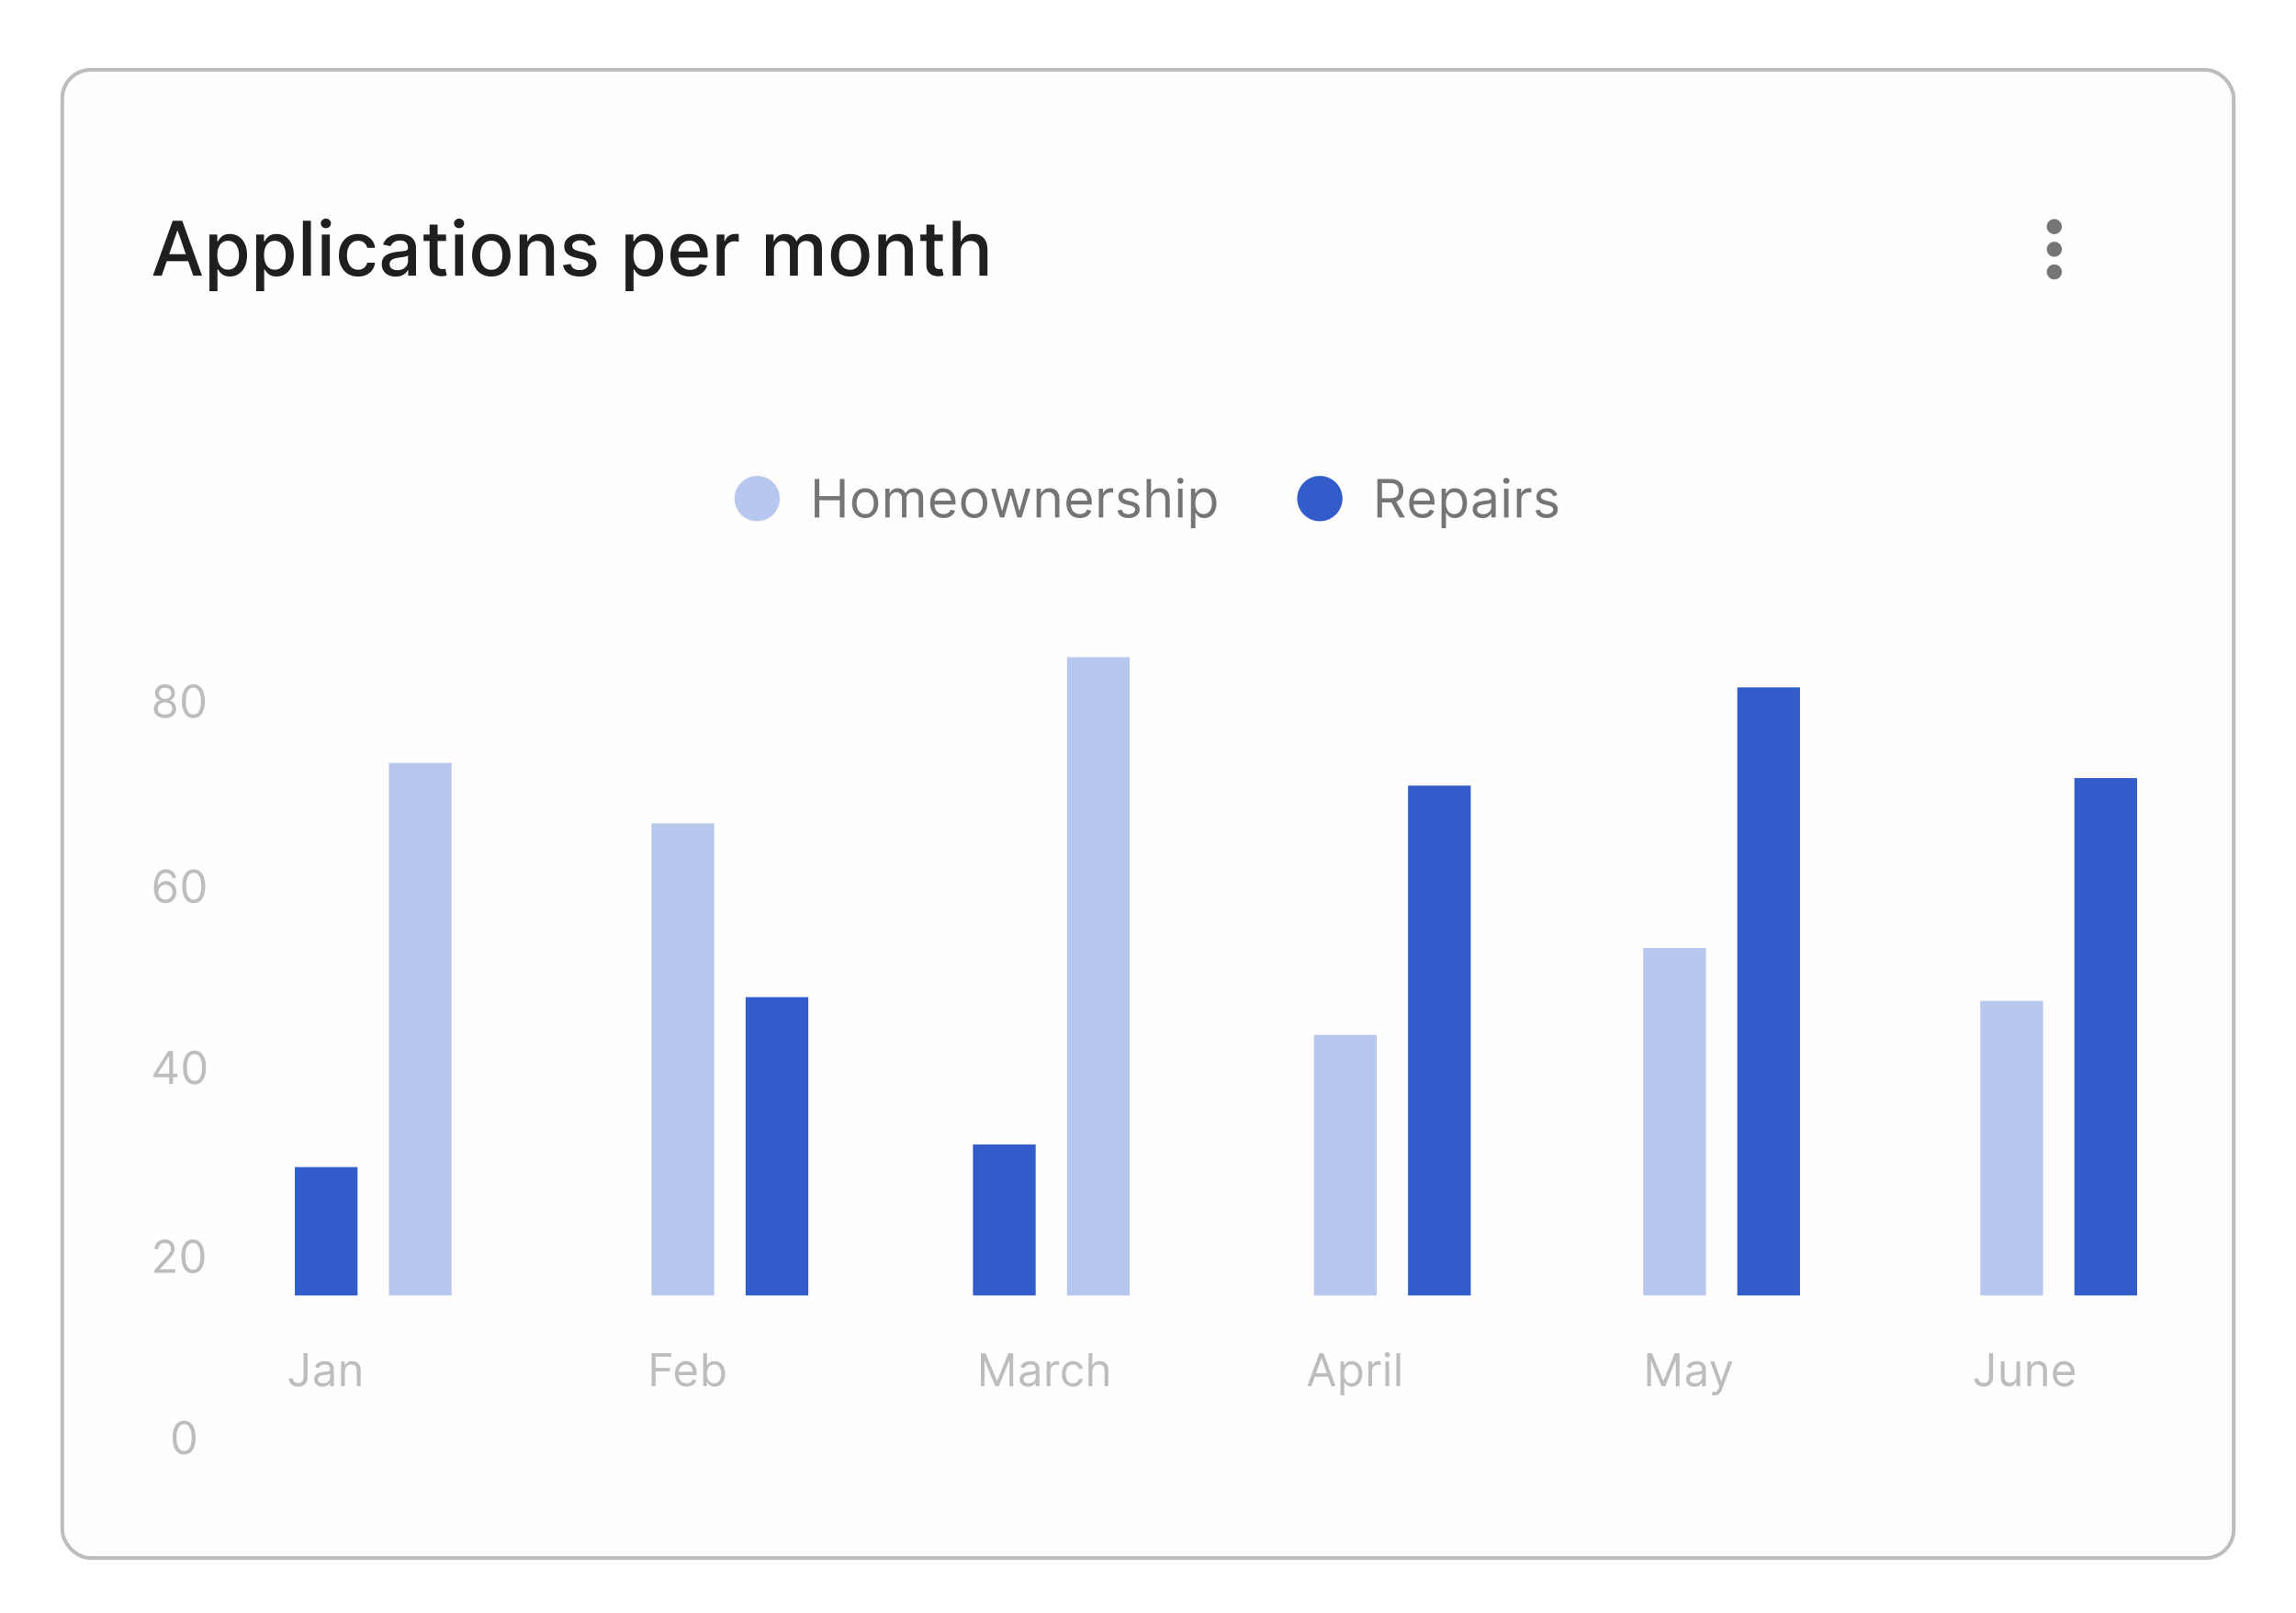<svg width="608" height="427" viewBox="0 0 608 427" fill="none" xmlns="http://www.w3.org/2000/svg">
<g filter="url(#filter0_dd_1082_4792)">
<rect x="16" y="7" width="576" height="395" rx="8" fill="#FFFDFD"/>
<rect x="16.5" y="7.5" width="575" height="394" rx="7.5" stroke="#BDBDBD"/>
<g clip-path="url(#clip0_1082_4792)">
<path d="M42.827 62H40.497L45.731 47.455H48.267L53.501 62H51.172L47.06 50.097H46.946L42.827 62ZM43.217 56.304H50.774V58.151H43.217V56.304ZM55.462 66.091V51.091H57.535V52.859H57.713C57.836 52.632 58.014 52.369 58.246 52.071C58.478 51.773 58.8 51.512 59.212 51.29C59.623 51.062 60.168 50.949 60.845 50.949C61.726 50.949 62.512 51.171 63.203 51.617C63.894 52.062 64.436 52.703 64.829 53.541C65.227 54.379 65.426 55.388 65.426 56.567C65.426 57.746 65.23 58.757 64.837 59.599C64.444 60.438 63.904 61.084 63.217 61.538C62.531 61.988 61.747 62.213 60.866 62.213C60.203 62.213 59.661 62.102 59.24 61.879C58.823 61.657 58.496 61.396 58.26 61.098C58.023 60.8 57.841 60.535 57.713 60.303H57.585V66.091H55.462ZM57.542 56.545C57.542 57.312 57.654 57.985 57.876 58.562C58.099 59.14 58.421 59.592 58.842 59.919C59.264 60.241 59.78 60.402 60.39 60.402C61.025 60.402 61.555 60.234 61.981 59.898C62.407 59.557 62.73 59.095 62.947 58.513C63.17 57.93 63.281 57.275 63.281 56.545C63.281 55.826 63.172 55.179 62.954 54.606C62.741 54.034 62.419 53.581 61.989 53.25C61.562 52.919 61.03 52.753 60.39 52.753C59.775 52.753 59.254 52.911 58.828 53.229C58.407 53.546 58.087 53.989 57.869 54.557C57.651 55.125 57.542 55.788 57.542 56.545ZM67.835 66.091V51.091H69.909V52.859H70.087C70.21 52.632 70.387 52.369 70.619 52.071C70.851 51.773 71.173 51.512 71.585 51.29C71.997 51.062 72.542 50.949 73.219 50.949C74.099 50.949 74.885 51.171 75.577 51.617C76.268 52.062 76.81 52.703 77.203 53.541C77.601 54.379 77.8 55.388 77.8 56.567C77.8 57.746 77.603 58.757 77.21 59.599C76.817 60.438 76.277 61.084 75.591 61.538C74.904 61.988 74.121 62.213 73.24 62.213C72.577 62.213 72.035 62.102 71.614 61.879C71.197 61.657 70.87 61.396 70.633 61.098C70.397 60.8 70.215 60.535 70.087 60.303H69.959V66.091H67.835ZM69.916 56.545C69.916 57.312 70.027 57.985 70.25 58.562C70.472 59.14 70.794 59.592 71.216 59.919C71.637 60.241 72.153 60.402 72.764 60.402C73.399 60.402 73.929 60.234 74.355 59.898C74.781 59.557 75.103 59.095 75.321 58.513C75.543 57.93 75.655 57.275 75.655 56.545C75.655 55.826 75.546 55.179 75.328 54.606C75.115 54.034 74.793 53.581 74.362 53.25C73.936 52.919 73.403 52.753 72.764 52.753C72.149 52.753 71.628 52.911 71.202 53.229C70.78 53.546 70.461 53.989 70.243 54.557C70.025 55.125 69.916 55.788 69.916 56.545ZM82.332 47.455V62H80.209V47.455H82.332ZM85.219 62V51.091H87.343V62H85.219ZM86.292 49.408C85.923 49.408 85.605 49.285 85.34 49.038C85.08 48.787 84.95 48.489 84.95 48.144C84.95 47.793 85.08 47.495 85.34 47.249C85.605 46.998 85.923 46.872 86.292 46.872C86.661 46.872 86.976 46.998 87.237 47.249C87.502 47.495 87.634 47.793 87.634 48.144C87.634 48.489 87.502 48.787 87.237 49.038C86.976 49.285 86.661 49.408 86.292 49.408ZM94.825 62.22C93.769 62.22 92.86 61.981 92.098 61.503C91.34 61.02 90.758 60.355 90.351 59.507C89.943 58.66 89.74 57.689 89.74 56.595C89.74 55.487 89.948 54.51 90.365 53.662C90.781 52.81 91.369 52.144 92.126 51.666C92.884 51.188 93.776 50.949 94.804 50.949C95.632 50.949 96.371 51.103 97.02 51.41C97.668 51.714 98.192 52.14 98.589 52.689C98.992 53.238 99.231 53.88 99.307 54.614H97.24C97.126 54.102 96.866 53.662 96.459 53.293C96.056 52.923 95.516 52.739 94.839 52.739C94.247 52.739 93.729 52.895 93.284 53.207C92.844 53.515 92.5 53.956 92.254 54.528C92.008 55.097 91.885 55.769 91.885 56.545C91.885 57.341 92.005 58.028 92.247 58.605C92.488 59.183 92.829 59.63 93.27 59.947C93.715 60.265 94.238 60.423 94.839 60.423C95.242 60.423 95.606 60.35 95.933 60.203C96.264 60.052 96.541 59.836 96.764 59.557C96.991 59.278 97.15 58.941 97.24 58.548H99.307C99.231 59.254 99.001 59.883 98.618 60.438C98.234 60.992 97.72 61.427 97.076 61.744C96.437 62.062 95.687 62.22 94.825 62.22ZM104.782 62.242C104.091 62.242 103.466 62.114 102.907 61.858C102.349 61.597 101.906 61.221 101.579 60.729C101.257 60.236 101.096 59.633 101.096 58.918C101.096 58.302 101.215 57.795 101.451 57.398C101.688 57 102.008 56.685 102.41 56.453C102.813 56.221 103.262 56.046 103.76 55.928C104.257 55.809 104.763 55.719 105.279 55.658C105.933 55.582 106.463 55.52 106.87 55.473C107.278 55.421 107.573 55.338 107.758 55.224C107.943 55.111 108.035 54.926 108.035 54.67V54.621C108.035 54.001 107.86 53.52 107.51 53.179C107.164 52.838 106.648 52.668 105.961 52.668C105.246 52.668 104.683 52.826 104.271 53.144C103.864 53.456 103.582 53.804 103.426 54.188L101.43 53.733C101.667 53.07 102.012 52.535 102.467 52.128C102.926 51.716 103.454 51.418 104.051 51.233C104.647 51.044 105.275 50.949 105.933 50.949C106.368 50.949 106.83 51.001 107.318 51.105C107.81 51.205 108.269 51.389 108.696 51.659C109.126 51.929 109.479 52.315 109.754 52.817C110.028 53.314 110.166 53.96 110.166 54.756V62H108.092V60.508H108.007C107.869 60.783 107.663 61.053 107.389 61.318C107.114 61.583 106.761 61.803 106.331 61.979C105.9 62.154 105.384 62.242 104.782 62.242ZM105.244 60.537C105.831 60.537 106.333 60.421 106.75 60.189C107.171 59.957 107.491 59.654 107.708 59.28C107.931 58.901 108.042 58.496 108.042 58.065V56.659C107.966 56.735 107.82 56.806 107.602 56.872C107.389 56.934 107.145 56.988 106.87 57.035C106.596 57.078 106.328 57.118 106.068 57.156C105.807 57.189 105.59 57.218 105.414 57.242C105.002 57.294 104.626 57.381 104.285 57.504C103.949 57.627 103.679 57.805 103.475 58.037C103.277 58.264 103.177 58.567 103.177 58.946C103.177 59.472 103.371 59.869 103.76 60.139C104.148 60.404 104.643 60.537 105.244 60.537ZM118.117 51.091V52.795H112.158V51.091H118.117ZM113.756 48.477H115.879V58.797C115.879 59.209 115.941 59.519 116.064 59.727C116.187 59.931 116.346 60.071 116.54 60.146C116.739 60.217 116.954 60.253 117.186 60.253C117.357 60.253 117.506 60.241 117.634 60.217C117.761 60.194 117.861 60.175 117.932 60.16L118.315 61.915C118.192 61.962 118.017 62.01 117.79 62.057C117.563 62.109 117.279 62.137 116.938 62.142C116.379 62.151 115.858 62.052 115.375 61.844C114.892 61.635 114.502 61.313 114.203 60.878C113.905 60.442 113.756 59.895 113.756 59.237V48.477ZM120.496 62V51.091H122.619V62H120.496ZM121.568 49.408C121.199 49.408 120.882 49.285 120.616 49.038C120.356 48.787 120.226 48.489 120.226 48.144C120.226 47.793 120.356 47.495 120.616 47.249C120.882 46.998 121.199 46.872 121.568 46.872C121.937 46.872 122.252 46.998 122.513 47.249C122.778 47.495 122.91 47.793 122.91 48.144C122.91 48.489 122.778 48.787 122.513 49.038C122.252 49.285 121.937 49.408 121.568 49.408ZM130.101 62.22C129.079 62.22 128.186 61.986 127.424 61.517C126.661 61.048 126.07 60.392 125.648 59.55C125.227 58.707 125.016 57.722 125.016 56.595C125.016 55.464 125.227 54.474 125.648 53.626C126.07 52.779 126.661 52.121 127.424 51.652C128.186 51.183 129.079 50.949 130.101 50.949C131.124 50.949 132.017 51.183 132.779 51.652C133.541 52.121 134.133 52.779 134.554 53.626C134.976 54.474 135.187 55.464 135.187 56.595C135.187 57.722 134.976 58.707 134.554 59.55C134.133 60.392 133.541 61.048 132.779 61.517C132.017 61.986 131.124 62.22 130.101 62.22ZM130.108 60.438C130.771 60.438 131.321 60.262 131.756 59.912C132.192 59.562 132.514 59.095 132.722 58.513C132.935 57.93 133.042 57.289 133.042 56.588C133.042 55.892 132.935 55.253 132.722 54.67C132.514 54.083 132.192 53.612 131.756 53.257C131.321 52.902 130.771 52.724 130.108 52.724C129.441 52.724 128.887 52.902 128.446 53.257C128.011 53.612 127.687 54.083 127.473 54.67C127.265 55.253 127.161 55.892 127.161 56.588C127.161 57.289 127.265 57.93 127.473 58.513C127.687 59.095 128.011 59.562 128.446 59.912C128.887 60.262 129.441 60.438 130.108 60.438ZM139.711 55.523V62H137.587V51.091H139.625V52.867H139.76C140.011 52.289 140.404 51.825 140.939 51.474C141.479 51.124 142.158 50.949 142.978 50.949C143.721 50.949 144.372 51.105 144.931 51.418C145.489 51.725 145.923 52.185 146.23 52.795C146.538 53.406 146.692 54.161 146.692 55.061V62H144.568V55.317C144.568 54.526 144.363 53.908 143.951 53.463C143.539 53.013 142.973 52.788 142.253 52.788C141.761 52.788 141.323 52.895 140.939 53.108C140.56 53.321 140.26 53.633 140.037 54.045C139.819 54.453 139.711 54.945 139.711 55.523ZM157.745 53.754L155.82 54.095C155.74 53.849 155.612 53.615 155.437 53.392C155.266 53.169 155.034 52.987 154.741 52.845C154.447 52.703 154.08 52.632 153.64 52.632C153.038 52.632 152.536 52.767 152.134 53.037C151.732 53.302 151.53 53.645 151.53 54.067C151.53 54.431 151.665 54.725 151.935 54.947C152.205 55.17 152.641 55.352 153.242 55.494L154.975 55.892C155.979 56.124 156.727 56.481 157.219 56.965C157.712 57.447 157.958 58.075 157.958 58.847C157.958 59.5 157.768 60.082 157.39 60.594C157.016 61.1 156.492 61.498 155.82 61.787C155.152 62.076 154.378 62.22 153.498 62.22C152.276 62.22 151.279 61.96 150.508 61.439C149.736 60.913 149.262 60.168 149.087 59.202L151.14 58.889C151.268 59.424 151.53 59.829 151.928 60.104C152.326 60.374 152.844 60.508 153.483 60.508C154.179 60.508 154.736 60.364 155.152 60.075C155.569 59.782 155.777 59.424 155.777 59.003C155.777 58.662 155.65 58.376 155.394 58.144C155.143 57.911 154.757 57.736 154.236 57.618L152.39 57.213C151.372 56.981 150.619 56.612 150.131 56.105C149.648 55.599 149.407 54.957 149.407 54.18C149.407 53.536 149.587 52.973 149.946 52.49C150.306 52.007 150.803 51.631 151.438 51.361C152.072 51.086 152.799 50.949 153.618 50.949C154.797 50.949 155.725 51.205 156.402 51.716C157.08 52.222 157.527 52.902 157.745 53.754ZM165.646 66.091V51.091H167.72V52.859H167.897C168.02 52.632 168.198 52.369 168.43 52.071C168.662 51.773 168.984 51.512 169.396 51.29C169.808 51.062 170.352 50.949 171.029 50.949C171.91 50.949 172.696 51.171 173.387 51.617C174.078 52.062 174.621 52.703 175.014 53.541C175.411 54.379 175.61 55.388 175.61 56.567C175.61 57.746 175.414 58.757 175.021 59.599C174.628 60.438 174.088 61.084 173.401 61.538C172.715 61.988 171.931 62.213 171.051 62.213C170.388 62.213 169.845 62.102 169.424 61.879C169.007 61.657 168.681 61.396 168.444 61.098C168.207 60.8 168.025 60.535 167.897 60.303H167.769V66.091H165.646ZM167.727 56.545C167.727 57.312 167.838 57.985 168.06 58.562C168.283 59.14 168.605 59.592 169.026 59.919C169.448 60.241 169.964 60.402 170.575 60.402C171.209 60.402 171.739 60.234 172.166 59.898C172.592 59.557 172.914 59.095 173.131 58.513C173.354 57.93 173.465 57.275 173.465 56.545C173.465 55.826 173.356 55.179 173.139 54.606C172.926 54.034 172.604 53.581 172.173 53.25C171.747 52.919 171.214 52.753 170.575 52.753C169.959 52.753 169.438 52.911 169.012 53.229C168.591 53.546 168.271 53.989 168.053 54.557C167.836 55.125 167.727 55.788 167.727 56.545ZM182.721 62.22C181.646 62.22 180.721 61.99 179.944 61.531C179.172 61.067 178.576 60.416 178.154 59.578C177.738 58.735 177.529 57.748 177.529 56.617C177.529 55.499 177.738 54.514 178.154 53.662C178.576 52.81 179.163 52.144 179.916 51.666C180.673 51.188 181.559 50.949 182.572 50.949C183.188 50.949 183.784 51.051 184.362 51.254C184.939 51.458 185.458 51.778 185.917 52.213C186.376 52.649 186.739 53.215 187.004 53.91C187.269 54.602 187.402 55.442 187.402 56.432V57.185H178.73V55.594H185.321C185.321 55.035 185.207 54.54 184.98 54.109C184.752 53.674 184.433 53.331 184.021 53.08C183.614 52.829 183.135 52.703 182.586 52.703C181.99 52.703 181.469 52.85 181.024 53.144C180.583 53.432 180.242 53.811 180.001 54.28C179.764 54.744 179.646 55.248 179.646 55.793V57.035C179.646 57.765 179.774 58.385 180.029 58.896C180.29 59.408 180.652 59.798 181.116 60.068C181.58 60.333 182.122 60.466 182.742 60.466C183.145 60.466 183.512 60.409 183.843 60.295C184.175 60.177 184.461 60.002 184.703 59.77C184.944 59.538 185.129 59.251 185.257 58.91L187.267 59.273C187.106 59.865 186.817 60.383 186.4 60.828C185.988 61.269 185.47 61.612 184.845 61.858C184.224 62.099 183.517 62.22 182.721 62.22ZM189.788 62V51.091H191.84V52.824H191.954C192.153 52.237 192.503 51.775 193.005 51.439C193.512 51.098 194.085 50.928 194.724 50.928C194.856 50.928 195.013 50.932 195.193 50.942C195.377 50.951 195.522 50.963 195.626 50.977V53.008C195.541 52.985 195.389 52.959 195.171 52.93C194.953 52.897 194.736 52.881 194.518 52.881C194.016 52.881 193.568 52.987 193.175 53.2C192.787 53.409 192.479 53.7 192.252 54.074C192.025 54.443 191.911 54.865 191.911 55.338V62H189.788ZM202.816 62V51.091H204.855V52.867H204.99C205.217 52.265 205.589 51.796 206.105 51.46C206.621 51.119 207.239 50.949 207.959 50.949C208.688 50.949 209.298 51.119 209.791 51.46C210.288 51.801 210.655 52.27 210.892 52.867H211.005C211.266 52.284 211.68 51.82 212.248 51.474C212.816 51.124 213.494 50.949 214.28 50.949C215.269 50.949 216.076 51.259 216.701 51.879C217.331 52.499 217.646 53.435 217.646 54.685V62H215.522V54.883C215.522 54.145 215.321 53.61 214.919 53.278C214.516 52.947 214.036 52.781 213.477 52.781C212.786 52.781 212.248 52.994 211.865 53.42C211.481 53.842 211.289 54.384 211.289 55.047V62H209.173V54.749C209.173 54.157 208.988 53.681 208.619 53.321C208.25 52.961 207.769 52.781 207.177 52.781C206.775 52.781 206.403 52.888 206.062 53.101C205.726 53.309 205.454 53.6 205.245 53.974C205.042 54.349 204.94 54.782 204.94 55.274V62H202.816ZM225.117 62.22C224.095 62.22 223.202 61.986 222.44 61.517C221.678 61.048 221.086 60.392 220.664 59.55C220.243 58.707 220.032 57.722 220.032 56.595C220.032 55.464 220.243 54.474 220.664 53.626C221.086 52.779 221.678 52.121 222.44 51.652C223.202 51.183 224.095 50.949 225.117 50.949C226.14 50.949 227.033 51.183 227.795 51.652C228.557 52.121 229.149 52.779 229.571 53.626C229.992 54.474 230.203 55.464 230.203 56.595C230.203 57.722 229.992 58.707 229.571 59.55C229.149 60.392 228.557 61.048 227.795 61.517C227.033 61.986 226.14 62.22 225.117 62.22ZM225.125 60.438C225.787 60.438 226.337 60.262 226.772 59.912C227.208 59.562 227.53 59.095 227.738 58.513C227.951 57.93 228.058 57.289 228.058 56.588C228.058 55.892 227.951 55.253 227.738 54.67C227.53 54.083 227.208 53.612 226.772 53.257C226.337 52.902 225.787 52.724 225.125 52.724C224.457 52.724 223.903 52.902 223.463 53.257C223.027 53.612 222.703 54.083 222.49 54.67C222.281 55.253 222.177 55.892 222.177 56.588C222.177 57.289 222.281 57.93 222.49 58.513C222.703 59.095 223.027 59.562 223.463 59.912C223.903 60.262 224.457 60.438 225.125 60.438ZM234.727 55.523V62H232.603V51.091H234.641V52.867H234.776C235.027 52.289 235.42 51.825 235.955 51.474C236.495 51.124 237.175 50.949 237.994 50.949C238.737 50.949 239.388 51.105 239.947 51.418C240.505 51.725 240.939 52.185 241.246 52.795C241.554 53.406 241.708 54.161 241.708 55.061V62H239.585V55.317C239.585 54.526 239.379 53.908 238.967 53.463C238.555 53.013 237.989 52.788 237.269 52.788C236.777 52.788 236.339 52.895 235.955 53.108C235.577 53.321 235.276 53.633 235.053 54.045C234.836 54.453 234.727 54.945 234.727 55.523ZM249.678 51.091V52.795H243.72V51.091H249.678ZM245.318 48.477H247.441V58.797C247.441 59.209 247.503 59.519 247.626 59.727C247.749 59.931 247.908 60.071 248.102 60.146C248.301 60.217 248.516 60.253 248.748 60.253C248.919 60.253 249.068 60.241 249.196 60.217C249.323 60.194 249.423 60.175 249.494 60.16L249.877 61.915C249.754 61.962 249.579 62.01 249.352 62.057C249.125 62.109 248.84 62.137 248.5 62.142C247.941 62.151 247.42 62.052 246.937 61.844C246.454 61.635 246.063 61.313 245.765 60.878C245.467 60.442 245.318 59.895 245.318 59.237V48.477ZM254.416 55.523V62H252.292V47.455H254.387V52.867H254.522C254.778 52.279 255.168 51.813 255.694 51.467C256.219 51.122 256.906 50.949 257.754 50.949C258.502 50.949 259.155 51.103 259.714 51.41C260.277 51.718 260.713 52.178 261.021 52.788C261.333 53.394 261.489 54.152 261.489 55.061V62H259.366V55.317C259.366 54.517 259.16 53.896 258.748 53.456C258.336 53.011 257.763 52.788 257.029 52.788C256.527 52.788 256.077 52.895 255.68 53.108C255.287 53.321 254.977 53.633 254.749 54.045C254.527 54.453 254.416 54.945 254.416 55.523Z" fill="#1F1F1F"/>
<rect x="520" y="31" width="48" height="48" rx="24" fill="#FFFDFD"/>
<path d="M544 51C545.1 51 546 50.1 546 49C546 47.9 545.1 47 544 47C542.9 47 542 47.9 542 49C542 50.1 542.9 51 544 51ZM544 53C542.9 53 542 53.9 542 55C542 56.1 542.9 57 544 57C545.1 57 546 56.1 546 55C546 53.9 545.1 53 544 53ZM544 59C542.9 59 542 59.9 542 61C542 62.1 542.9 63 544 63C545.1 63 546 62.1 546 61C546 59.9 545.1 59 544 59Z" fill="#757575"/>
</g>
<circle cx="200.5" cy="121" r="6" fill="#B8C7EE"/>
<path d="M215.733 126V115.818H216.966V120.352H222.395V115.818H223.628V126H222.395V121.446H216.966V126H215.733ZM229.109 126.159C228.42 126.159 227.815 125.995 227.295 125.667C226.778 125.339 226.373 124.88 226.082 124.29C225.793 123.7 225.649 123.01 225.649 122.222C225.649 121.426 225.793 120.732 226.082 120.138C226.373 119.545 226.778 119.085 227.295 118.756C227.815 118.428 228.42 118.264 229.109 118.264C229.799 118.264 230.402 118.428 230.919 118.756C231.439 119.085 231.844 119.545 232.132 120.138C232.424 120.732 232.57 121.426 232.57 122.222C232.57 123.01 232.424 123.7 232.132 124.29C231.844 124.88 231.439 125.339 230.919 125.667C230.402 125.995 229.799 126.159 229.109 126.159ZM229.109 125.105C229.633 125.105 230.064 124.971 230.402 124.702C230.74 124.434 230.99 124.081 231.153 123.643C231.315 123.206 231.396 122.732 231.396 122.222C231.396 121.711 231.315 121.236 231.153 120.795C230.99 120.354 230.74 119.998 230.402 119.726C230.064 119.454 229.633 119.318 229.109 119.318C228.586 119.318 228.155 119.454 227.817 119.726C227.479 119.998 227.228 120.354 227.066 120.795C226.904 121.236 226.822 121.711 226.822 122.222C226.822 122.732 226.904 123.206 227.066 123.643C227.228 124.081 227.479 124.434 227.817 124.702C228.155 124.971 228.586 125.105 229.109 125.105ZM234.431 126V118.364H235.564V119.557H235.664C235.823 119.149 236.08 118.833 236.434 118.607C236.789 118.379 237.215 118.264 237.712 118.264C238.216 118.264 238.635 118.379 238.97 118.607C239.308 118.833 239.571 119.149 239.76 119.557H239.84C240.035 119.162 240.329 118.849 240.72 118.617C241.111 118.382 241.58 118.264 242.127 118.264C242.809 118.264 243.368 118.478 243.802 118.906C244.236 119.33 244.453 119.991 244.453 120.889V126H243.28V120.889C243.28 120.326 243.126 119.923 242.818 119.681C242.509 119.439 242.147 119.318 241.729 119.318C241.192 119.318 240.776 119.481 240.481 119.805C240.186 120.127 240.039 120.535 240.039 121.028V126H238.845V120.77C238.845 120.336 238.705 119.986 238.423 119.721C238.141 119.452 237.778 119.318 237.334 119.318C237.029 119.318 236.744 119.399 236.479 119.562C236.217 119.724 236.005 119.95 235.843 120.238C235.684 120.523 235.604 120.853 235.604 121.227V126H234.431ZM249.87 126.159C249.135 126.159 248.5 125.997 247.966 125.672C247.436 125.344 247.027 124.886 246.738 124.3C246.453 123.71 246.311 123.024 246.311 122.241C246.311 121.459 246.453 120.77 246.738 120.173C247.027 119.573 247.428 119.106 247.941 118.771C248.458 118.433 249.062 118.264 249.751 118.264C250.149 118.264 250.541 118.33 250.929 118.463C251.317 118.596 251.67 118.811 251.988 119.109C252.306 119.404 252.56 119.795 252.749 120.283C252.938 120.77 253.032 121.37 253.032 122.082V122.58H247.146V121.565H251.839C251.839 121.134 251.753 120.75 251.581 120.412C251.412 120.074 251.17 119.807 250.855 119.612C250.543 119.416 250.175 119.318 249.751 119.318C249.284 119.318 248.879 119.434 248.538 119.666C248.2 119.895 247.94 120.193 247.757 120.561C247.575 120.929 247.484 121.323 247.484 121.744V122.42C247.484 122.997 247.583 123.486 247.782 123.887C247.984 124.285 248.265 124.588 248.622 124.797C248.98 125.002 249.396 125.105 249.87 125.105C250.179 125.105 250.457 125.062 250.706 124.976C250.957 124.886 251.175 124.754 251.357 124.578C251.539 124.399 251.68 124.177 251.779 123.912L252.913 124.23C252.794 124.615 252.593 124.953 252.311 125.244C252.03 125.533 251.682 125.758 251.267 125.92C250.853 126.08 250.387 126.159 249.87 126.159ZM257.989 126.159C257.3 126.159 256.695 125.995 256.175 125.667C255.658 125.339 255.253 124.88 254.962 124.29C254.673 123.7 254.529 123.01 254.529 122.222C254.529 121.426 254.673 120.732 254.962 120.138C255.253 119.545 255.658 119.085 256.175 118.756C256.695 118.428 257.3 118.264 257.989 118.264C258.679 118.264 259.282 118.428 259.799 118.756C260.319 119.085 260.724 119.545 261.012 120.138C261.304 120.732 261.45 121.426 261.45 122.222C261.45 123.01 261.304 123.7 261.012 124.29C260.724 124.88 260.319 125.339 259.799 125.667C259.282 125.995 258.679 126.159 257.989 126.159ZM257.989 125.105C258.513 125.105 258.944 124.971 259.282 124.702C259.62 124.434 259.87 124.081 260.033 123.643C260.195 123.206 260.276 122.732 260.276 122.222C260.276 121.711 260.195 121.236 260.033 120.795C259.87 120.354 259.62 119.998 259.282 119.726C258.944 119.454 258.513 119.318 257.989 119.318C257.466 119.318 257.035 119.454 256.697 119.726C256.359 119.998 256.108 120.354 255.946 120.795C255.784 121.236 255.702 121.711 255.702 122.222C255.702 122.732 255.784 123.206 255.946 123.643C256.108 124.081 256.359 124.434 256.697 124.702C257.035 124.971 257.466 125.105 257.989 125.105ZM264.781 126L262.454 118.364H263.687L265.338 124.21H265.417L267.048 118.364H268.301L269.912 124.19H269.991L271.642 118.364H272.875L270.548 126H269.395L267.724 120.134H267.605L265.934 126H264.781ZM275.669 121.406V126H274.496V118.364H275.629V119.557H275.729C275.908 119.169 276.18 118.857 276.544 118.622C276.909 118.384 277.379 118.264 277.956 118.264C278.473 118.264 278.926 118.37 279.313 118.582C279.701 118.791 280.003 119.109 280.218 119.537C280.434 119.961 280.541 120.498 280.541 121.148V126H279.368V121.227C279.368 120.627 279.212 120.16 278.901 119.825C278.589 119.487 278.162 119.318 277.618 119.318C277.243 119.318 276.909 119.399 276.614 119.562C276.322 119.724 276.092 119.961 275.923 120.273C275.754 120.584 275.669 120.962 275.669 121.406ZM285.957 126.159C285.221 126.159 284.586 125.997 284.053 125.672C283.523 125.344 283.113 124.886 282.825 124.3C282.54 123.71 282.397 123.024 282.397 122.241C282.397 121.459 282.54 120.77 282.825 120.173C283.113 119.573 283.514 119.106 284.028 118.771C284.545 118.433 285.148 118.264 285.838 118.264C286.235 118.264 286.628 118.33 287.016 118.463C287.404 118.596 287.757 118.811 288.075 119.109C288.393 119.404 288.647 119.795 288.836 120.283C289.024 120.77 289.119 121.37 289.119 122.082V122.58H283.233V121.565H287.926C287.926 121.134 287.84 120.75 287.667 120.412C287.498 120.074 287.256 119.807 286.941 119.612C286.63 119.416 286.262 119.318 285.838 119.318C285.37 119.318 284.966 119.434 284.625 119.666C284.287 119.895 284.026 120.193 283.844 120.561C283.662 120.929 283.571 121.323 283.571 121.744V122.42C283.571 122.997 283.67 123.486 283.869 123.887C284.071 124.285 284.351 124.588 284.709 124.797C285.067 125.002 285.483 125.105 285.957 125.105C286.265 125.105 286.544 125.062 286.792 124.976C287.044 124.886 287.261 124.754 287.443 124.578C287.626 124.399 287.767 124.177 287.866 123.912L289 124.23C288.88 124.615 288.68 124.953 288.398 125.244C288.116 125.533 287.768 125.758 287.354 125.92C286.94 126.08 286.474 126.159 285.957 126.159ZM290.974 126V118.364H292.107V119.517H292.187C292.326 119.139 292.578 118.833 292.942 118.597C293.307 118.362 293.718 118.244 294.175 118.244C294.262 118.244 294.369 118.246 294.499 118.249C294.628 118.253 294.726 118.258 294.792 118.264V119.457C294.752 119.447 294.661 119.433 294.518 119.413C294.379 119.389 294.232 119.378 294.076 119.378C293.705 119.378 293.373 119.456 293.082 119.612C292.793 119.764 292.565 119.976 292.396 120.248C292.23 120.516 292.147 120.823 292.147 121.168V126H290.974ZM301.662 120.074L300.608 120.372C300.542 120.196 300.444 120.026 300.314 119.86C300.189 119.691 300.016 119.552 299.797 119.442C299.579 119.333 299.299 119.278 298.957 119.278C298.49 119.278 298.1 119.386 297.789 119.602C297.481 119.814 297.327 120.084 297.327 120.412C297.327 120.704 297.433 120.934 297.645 121.103C297.857 121.272 298.188 121.413 298.639 121.526L299.773 121.804C300.455 121.97 300.964 122.223 301.299 122.565C301.634 122.903 301.801 123.339 301.801 123.872C301.801 124.31 301.675 124.701 301.423 125.045C301.175 125.39 300.827 125.662 300.379 125.861C299.932 126.06 299.411 126.159 298.818 126.159C298.039 126.159 297.394 125.99 296.884 125.652C296.374 125.314 296.051 124.82 295.915 124.17L297.028 123.892C297.134 124.303 297.335 124.611 297.63 124.817C297.928 125.022 298.318 125.125 298.798 125.125C299.345 125.125 299.779 125.009 300.101 124.777C300.426 124.542 300.588 124.26 300.588 123.932C300.588 123.667 300.495 123.445 300.31 123.266C300.124 123.083 299.839 122.947 299.454 122.858L298.182 122.56C297.482 122.394 296.969 122.137 296.64 121.789C296.316 121.438 296.153 120.999 296.153 120.472C296.153 120.041 296.274 119.66 296.516 119.328C296.761 118.997 297.095 118.737 297.515 118.548C297.94 118.359 298.42 118.264 298.957 118.264C299.713 118.264 300.306 118.43 300.737 118.761C301.171 119.093 301.479 119.53 301.662 120.074ZM304.81 121.406V126H303.637V115.818H304.81V119.557H304.91C305.089 119.162 305.357 118.849 305.715 118.617C306.077 118.382 306.557 118.264 307.157 118.264C307.677 118.264 308.133 118.369 308.524 118.577C308.915 118.783 309.219 119.099 309.434 119.527C309.653 119.951 309.762 120.491 309.762 121.148V126H308.589V121.227C308.589 120.621 308.431 120.152 308.117 119.82C307.805 119.486 307.372 119.318 306.819 119.318C306.434 119.318 306.09 119.399 305.785 119.562C305.483 119.724 305.245 119.961 305.069 120.273C304.897 120.584 304.81 120.962 304.81 121.406ZM311.979 126V118.364H313.152V126H311.979ZM312.575 117.091C312.347 117.091 312.149 117.013 311.984 116.857C311.821 116.701 311.74 116.514 311.74 116.295C311.74 116.077 311.821 115.889 311.984 115.734C312.149 115.578 312.347 115.5 312.575 115.5C312.804 115.5 312.999 115.578 313.162 115.734C313.328 115.889 313.41 116.077 313.41 116.295C313.41 116.514 313.328 116.701 313.162 116.857C312.999 117.013 312.804 117.091 312.575 117.091ZM315.371 128.864V118.364H316.504V119.577H316.644C316.73 119.444 316.849 119.275 317.002 119.07C317.157 118.861 317.379 118.675 317.668 118.513C317.959 118.347 318.354 118.264 318.851 118.264C319.494 118.264 320.061 118.425 320.551 118.746C321.042 119.068 321.425 119.524 321.7 120.114C321.975 120.704 322.112 121.4 322.112 122.202C322.112 123.01 321.975 123.711 321.7 124.305C321.425 124.895 321.043 125.352 320.556 125.677C320.069 125.998 319.507 126.159 318.871 126.159C318.38 126.159 317.988 126.078 317.693 125.915C317.398 125.75 317.171 125.562 317.012 125.354C316.852 125.142 316.73 124.966 316.644 124.827H316.544V128.864H315.371ZM316.524 122.182C316.524 122.759 316.609 123.267 316.778 123.708C316.947 124.146 317.194 124.489 317.519 124.737C317.843 124.982 318.241 125.105 318.712 125.105C319.202 125.105 319.612 124.976 319.94 124.717C320.271 124.455 320.52 124.104 320.686 123.663C320.855 123.219 320.939 122.725 320.939 122.182C320.939 121.645 320.856 121.161 320.69 120.73C320.528 120.296 320.281 119.953 319.95 119.701C319.622 119.446 319.209 119.318 318.712 119.318C318.235 119.318 317.833 119.439 317.509 119.681C317.184 119.92 316.939 120.254 316.773 120.685C316.607 121.113 316.524 121.612 316.524 122.182Z" fill="#757575"/>
<circle cx="349.5" cy="121" r="6" fill="#325CCA"/>
<path d="M364.733 126V115.818H368.173C368.969 115.818 369.622 115.954 370.132 116.226C370.643 116.494 371.02 116.864 371.266 117.335C371.511 117.805 371.634 118.34 371.634 118.94C371.634 119.54 371.511 120.072 371.266 120.536C371.02 121 370.644 121.365 370.137 121.63C369.63 121.892 368.982 122.023 368.193 122.023H365.409V120.909H368.153C368.697 120.909 369.134 120.83 369.466 120.67C369.801 120.511 370.043 120.286 370.192 119.994C370.344 119.699 370.42 119.348 370.42 118.94C370.42 118.533 370.344 118.176 370.192 117.871C370.039 117.567 369.796 117.331 369.461 117.165C369.126 116.996 368.684 116.912 368.134 116.912H365.966V126H364.733ZM369.526 121.426L372.031 126H370.599L368.134 121.426H369.526ZM376.719 126.159C375.983 126.159 375.348 125.997 374.814 125.672C374.284 125.344 373.875 124.886 373.587 124.3C373.301 123.71 373.159 123.024 373.159 122.241C373.159 121.459 373.301 120.77 373.587 120.173C373.875 119.573 374.276 119.106 374.79 118.771C375.307 118.433 375.91 118.264 376.599 118.264C376.997 118.264 377.39 118.33 377.778 118.463C378.165 118.596 378.518 118.811 378.837 119.109C379.155 119.404 379.408 119.795 379.597 120.283C379.786 120.77 379.881 121.37 379.881 122.082V122.58H373.994V121.565H378.687C378.687 121.134 378.601 120.75 378.429 120.412C378.26 120.074 378.018 119.807 377.703 119.612C377.391 119.416 377.024 119.318 376.599 119.318C376.132 119.318 375.728 119.434 375.386 119.666C375.048 119.895 374.788 120.193 374.606 120.561C374.423 120.929 374.332 121.323 374.332 121.744V122.42C374.332 122.997 374.432 123.486 374.631 123.887C374.833 124.285 375.113 124.588 375.471 124.797C375.829 125.002 376.245 125.105 376.719 125.105C377.027 125.105 377.305 125.062 377.554 124.976C377.806 124.886 378.023 124.754 378.205 124.578C378.387 124.399 378.528 124.177 378.628 123.912L379.761 124.23C379.642 124.615 379.441 124.953 379.16 125.244C378.878 125.533 378.53 125.758 378.116 125.92C377.701 126.08 377.236 126.159 376.719 126.159ZM381.735 128.864V118.364H382.869V119.577H383.008C383.094 119.444 383.214 119.275 383.366 119.07C383.522 118.861 383.744 118.675 384.032 118.513C384.324 118.347 384.718 118.264 385.215 118.264C385.858 118.264 386.425 118.425 386.916 118.746C387.406 119.068 387.789 119.524 388.064 120.114C388.339 120.704 388.477 121.4 388.477 122.202C388.477 123.01 388.339 123.711 388.064 124.305C387.789 124.895 387.408 125.352 386.921 125.677C386.434 125.998 385.872 126.159 385.235 126.159C384.745 126.159 384.352 126.078 384.057 125.915C383.762 125.75 383.535 125.562 383.376 125.354C383.217 125.142 383.094 124.966 383.008 124.827H382.909V128.864H381.735ZM382.889 122.182C382.889 122.759 382.973 123.267 383.142 123.708C383.311 124.146 383.558 124.489 383.883 124.737C384.208 124.982 384.606 125.105 385.076 125.105C385.567 125.105 385.976 124.976 386.304 124.717C386.636 124.455 386.884 124.104 387.05 123.663C387.219 123.219 387.304 122.725 387.304 122.182C387.304 121.645 387.221 121.161 387.055 120.73C386.893 120.296 386.646 119.953 386.314 119.701C385.986 119.446 385.573 119.318 385.076 119.318C384.599 119.318 384.198 119.439 383.873 119.681C383.548 119.92 383.303 120.254 383.137 120.685C382.972 121.113 382.889 121.612 382.889 122.182ZM392.584 126.179C392.1 126.179 391.661 126.088 391.266 125.906C390.872 125.72 390.559 125.453 390.327 125.105C390.095 124.754 389.979 124.33 389.979 123.832C389.979 123.395 390.065 123.04 390.237 122.768C390.41 122.493 390.64 122.278 390.928 122.122C391.217 121.966 391.535 121.85 391.883 121.774C392.234 121.695 392.587 121.632 392.942 121.585C393.406 121.526 393.782 121.481 394.07 121.451C394.362 121.418 394.574 121.363 394.707 121.287C394.843 121.211 394.91 121.078 394.91 120.889V120.849C394.91 120.359 394.776 119.978 394.508 119.706C394.243 119.434 393.84 119.298 393.3 119.298C392.74 119.298 392.3 119.421 391.982 119.666C391.664 119.911 391.44 120.173 391.311 120.452L390.197 120.054C390.396 119.59 390.661 119.229 390.993 118.97C391.328 118.708 391.692 118.526 392.087 118.423C392.484 118.317 392.875 118.264 393.26 118.264C393.505 118.264 393.787 118.294 394.105 118.354C394.427 118.41 394.736 118.528 395.035 118.707C395.336 118.886 395.587 119.156 395.785 119.517C395.984 119.878 396.084 120.362 396.084 120.969V126H394.91V124.966H394.851C394.771 125.132 394.639 125.309 394.453 125.498C394.267 125.687 394.021 125.848 393.712 125.98C393.404 126.113 393.028 126.179 392.584 126.179ZM392.763 125.125C393.227 125.125 393.618 125.034 393.936 124.852C394.258 124.669 394.499 124.434 394.662 124.146C394.828 123.857 394.91 123.554 394.91 123.236V122.162C394.861 122.222 394.751 122.276 394.582 122.326C394.417 122.372 394.224 122.414 394.006 122.45C393.79 122.483 393.58 122.513 393.374 122.54C393.172 122.563 393.008 122.583 392.882 122.599C392.577 122.639 392.292 122.704 392.027 122.793C391.765 122.879 391.553 123.01 391.391 123.186C391.231 123.358 391.152 123.594 391.152 123.892C391.152 124.3 391.303 124.608 391.604 124.817C391.909 125.022 392.295 125.125 392.763 125.125ZM398.295 126V118.364H399.469V126H398.295ZM398.892 117.091C398.663 117.091 398.466 117.013 398.3 116.857C398.138 116.701 398.057 116.514 398.057 116.295C398.057 116.077 398.138 115.889 398.3 115.734C398.466 115.578 398.663 115.5 398.892 115.5C399.121 115.5 399.316 115.578 399.479 115.734C399.644 115.889 399.727 116.077 399.727 116.295C399.727 116.514 399.644 116.701 399.479 116.857C399.316 117.013 399.121 117.091 398.892 117.091ZM401.688 126V118.364H402.821V119.517H402.901C403.04 119.139 403.292 118.833 403.656 118.597C404.021 118.362 404.432 118.244 404.889 118.244C404.975 118.244 405.083 118.246 405.212 118.249C405.342 118.253 405.439 118.258 405.506 118.264V119.457C405.466 119.447 405.375 119.433 405.232 119.413C405.093 119.389 404.946 119.378 404.79 119.378C404.419 119.378 404.087 119.456 403.795 119.612C403.507 119.764 403.278 119.976 403.109 120.248C402.944 120.516 402.861 120.823 402.861 121.168V126H401.688ZM412.376 120.074L411.322 120.372C411.255 120.196 411.158 120.026 411.028 119.86C410.902 119.691 410.73 119.552 410.511 119.442C410.293 119.333 410.012 119.278 409.671 119.278C409.204 119.278 408.814 119.386 408.503 119.602C408.195 119.814 408.04 120.084 408.04 120.412C408.04 120.704 408.146 120.934 408.359 121.103C408.571 121.272 408.902 121.413 409.353 121.526L410.486 121.804C411.169 121.97 411.678 122.223 412.013 122.565C412.347 122.903 412.515 123.339 412.515 123.872C412.515 124.31 412.389 124.701 412.137 125.045C411.888 125.39 411.54 125.662 411.093 125.861C410.645 126.06 410.125 126.159 409.532 126.159C408.753 126.159 408.108 125.99 407.598 125.652C407.087 125.314 406.764 124.82 406.628 124.17L407.742 123.892C407.848 124.303 408.049 124.611 408.344 124.817C408.642 125.022 409.031 125.125 409.512 125.125C410.059 125.125 410.493 125.009 410.815 124.777C411.139 124.542 411.302 124.26 411.302 123.932C411.302 123.667 411.209 123.445 411.023 123.266C410.838 123.083 410.553 122.947 410.168 122.858L408.895 122.56C408.196 122.394 407.682 122.137 407.354 121.789C407.029 121.438 406.867 120.999 406.867 120.472C406.867 120.041 406.988 119.66 407.23 119.328C407.475 118.997 407.808 118.737 408.229 118.548C408.654 118.359 409.134 118.264 409.671 118.264C410.427 118.264 411.02 118.43 411.451 118.761C411.885 119.093 412.193 119.53 412.376 120.074Z" fill="#757575"/>
<g clip-path="url(#clip1_1082_4792)">
<path d="M40.903 326V325.233L43.784 322.08C44.122 321.71 44.401 321.389 44.619 321.116C44.838 320.841 45 320.582 45.105 320.341C45.213 320.097 45.267 319.841 45.267 319.574C45.267 319.267 45.193 319.001 45.045 318.777C44.901 318.553 44.702 318.379 44.449 318.257C44.196 318.135 43.912 318.074 43.597 318.074C43.261 318.074 42.969 318.143 42.719 318.283C42.472 318.419 42.28 318.611 42.144 318.858C42.01 319.105 41.943 319.395 41.943 319.727H40.938C40.938 319.216 41.055 318.767 41.291 318.381C41.527 317.994 41.848 317.693 42.254 317.477C42.663 317.261 43.122 317.153 43.631 317.153C44.142 317.153 44.595 317.261 44.99 317.477C45.385 317.693 45.695 317.984 45.919 318.351C46.144 318.717 46.256 319.125 46.256 319.574C46.256 319.895 46.197 320.209 46.081 320.516C45.967 320.82 45.769 321.159 45.484 321.534C45.203 321.906 44.812 322.361 44.312 322.898L42.352 324.994V325.062H46.409V326H40.903ZM51.076 326.119C50.434 326.119 49.887 325.945 49.435 325.595C48.983 325.243 48.638 324.733 48.4 324.065C48.161 323.395 48.041 322.585 48.041 321.636C48.041 320.693 48.161 319.888 48.4 319.22C48.641 318.55 48.988 318.038 49.439 317.686C49.894 317.331 50.439 317.153 51.076 317.153C51.712 317.153 52.256 317.331 52.708 317.686C53.162 318.038 53.509 318.55 53.748 319.22C53.989 319.888 54.11 320.693 54.11 321.636C54.11 322.585 53.99 323.395 53.752 324.065C53.513 324.733 53.168 325.243 52.716 325.595C52.264 325.945 51.718 326.119 51.076 326.119ZM51.076 325.182C51.712 325.182 52.206 324.875 52.559 324.261C52.911 323.648 53.087 322.773 53.087 321.636C53.087 320.881 53.006 320.237 52.844 319.706C52.685 319.175 52.455 318.77 52.154 318.491C51.855 318.213 51.496 318.074 51.076 318.074C50.445 318.074 49.952 318.385 49.597 319.007C49.242 319.626 49.064 320.503 49.064 321.636C49.064 322.392 49.144 323.034 49.303 323.562C49.462 324.091 49.691 324.493 49.989 324.768C50.29 325.044 50.652 325.182 51.076 325.182Z" fill="#BDBDBD"/>
<path d="M48.75 374.119C48.108 374.119 47.561 373.945 47.109 373.595C46.658 373.243 46.312 372.733 46.074 372.065C45.835 371.395 45.716 370.585 45.716 369.636C45.716 368.693 45.835 367.888 46.074 367.22C46.315 366.55 46.662 366.038 47.114 365.686C47.568 365.331 48.114 365.153 48.75 365.153C49.386 365.153 49.93 365.331 50.382 365.686C50.837 366.038 51.183 366.55 51.422 367.22C51.663 367.888 51.784 368.693 51.784 369.636C51.784 370.585 51.665 371.395 51.426 372.065C51.188 372.733 50.842 373.243 50.391 373.595C49.939 373.945 49.392 374.119 48.75 374.119ZM48.75 373.182C49.386 373.182 49.881 372.875 50.233 372.261C50.585 371.648 50.761 370.773 50.761 369.636C50.761 368.881 50.68 368.237 50.519 367.706C50.359 367.175 50.129 366.77 49.828 366.491C49.53 366.213 49.17 366.074 48.75 366.074C48.119 366.074 47.626 366.385 47.271 367.007C46.916 367.626 46.739 368.503 46.739 369.636C46.739 370.392 46.818 371.034 46.977 371.562C47.136 372.091 47.365 372.493 47.663 372.768C47.965 373.044 48.327 373.182 48.75 373.182Z" fill="#BDBDBD"/>
<path d="M40.699 274.21V273.341L44.534 267.273H45.165V268.619H44.739L41.841 273.205V273.273H47.006V274.21H40.699ZM44.807 276V273.946V273.541V267.273H45.812V276H44.807ZM51.509 276.119C50.867 276.119 50.32 275.945 49.869 275.595C49.417 275.243 49.072 274.733 48.833 274.065C48.594 273.395 48.475 272.585 48.475 271.636C48.475 270.693 48.594 269.888 48.833 269.22C49.075 268.55 49.421 268.038 49.873 267.686C50.327 267.331 50.873 267.153 51.509 267.153C52.146 267.153 52.69 267.331 53.141 267.686C53.596 268.038 53.943 268.55 54.181 269.22C54.423 269.888 54.543 270.693 54.543 271.636C54.543 272.585 54.424 273.395 54.185 274.065C53.947 274.733 53.602 275.243 53.15 275.595C52.698 275.945 52.151 276.119 51.509 276.119ZM51.509 275.182C52.146 275.182 52.64 274.875 52.992 274.261C53.344 273.648 53.521 272.773 53.521 271.636C53.521 270.881 53.44 270.237 53.278 269.706C53.119 269.175 52.889 268.77 52.587 268.491C52.289 268.213 51.93 268.074 51.509 268.074C50.879 268.074 50.386 268.385 50.031 269.007C49.675 269.626 49.498 270.503 49.498 271.636C49.498 272.392 49.577 273.034 49.736 273.562C49.896 274.091 50.124 274.493 50.423 274.768C50.724 275.044 51.086 275.182 51.509 275.182Z" fill="#BDBDBD"/>
<path d="M43.801 228.119C43.443 228.114 43.085 228.045 42.727 227.915C42.369 227.784 42.043 227.564 41.747 227.254C41.452 226.942 41.215 226.52 41.035 225.989C40.856 225.455 40.767 224.784 40.767 223.977C40.767 223.205 40.84 222.52 40.984 221.923C41.129 221.324 41.34 220.82 41.615 220.411C41.891 219.999 42.223 219.686 42.612 219.473C43.004 219.26 43.446 219.153 43.938 219.153C44.426 219.153 44.861 219.251 45.242 219.447C45.625 219.641 45.938 219.911 46.179 220.257C46.42 220.604 46.577 221.003 46.648 221.455H45.608C45.511 221.062 45.324 220.737 45.045 220.479C44.767 220.22 44.398 220.091 43.938 220.091C43.261 220.091 42.729 220.385 42.34 220.973C41.953 221.561 41.758 222.386 41.756 223.449H41.824C41.983 223.207 42.172 223.001 42.391 222.831C42.612 222.658 42.856 222.524 43.124 222.43C43.391 222.337 43.673 222.29 43.972 222.29C44.472 222.29 44.929 222.415 45.344 222.665C45.758 222.912 46.091 223.254 46.341 223.692C46.591 224.126 46.716 224.625 46.716 225.188C46.716 225.727 46.595 226.222 46.354 226.67C46.112 227.116 45.773 227.472 45.335 227.736C44.901 227.997 44.389 228.125 43.801 228.119ZM43.801 227.182C44.159 227.182 44.48 227.092 44.764 226.913C45.051 226.734 45.277 226.494 45.442 226.193C45.609 225.892 45.693 225.557 45.693 225.188C45.693 224.827 45.612 224.499 45.45 224.203C45.291 223.905 45.071 223.668 44.79 223.491C44.511 223.315 44.193 223.227 43.835 223.227C43.565 223.227 43.314 223.281 43.081 223.389C42.848 223.494 42.644 223.639 42.467 223.824C42.294 224.009 42.158 224.22 42.058 224.459C41.959 224.695 41.909 224.943 41.909 225.205C41.909 225.551 41.99 225.875 42.152 226.176C42.317 226.477 42.541 226.72 42.825 226.905C43.112 227.089 43.438 227.182 43.801 227.182ZM51.298 228.119C50.656 228.119 50.109 227.945 49.658 227.595C49.206 227.243 48.861 226.733 48.622 226.065C48.383 225.395 48.264 224.585 48.264 223.636C48.264 222.693 48.383 221.888 48.622 221.22C48.864 220.55 49.21 220.038 49.662 219.686C50.117 219.331 50.662 219.153 51.298 219.153C51.935 219.153 52.479 219.331 52.93 219.686C53.385 220.038 53.731 220.55 53.97 221.22C54.212 221.888 54.332 222.693 54.332 223.636C54.332 224.585 54.213 225.395 53.974 226.065C53.736 226.733 53.391 227.243 52.939 227.595C52.487 227.945 51.94 228.119 51.298 228.119ZM51.298 227.182C51.935 227.182 52.429 226.875 52.781 226.261C53.133 225.648 53.31 224.773 53.31 223.636C53.31 222.881 53.229 222.237 53.067 221.706C52.908 221.175 52.678 220.77 52.376 220.491C52.078 220.213 51.719 220.074 51.298 220.074C50.668 220.074 50.175 220.385 49.82 221.007C49.465 221.626 49.287 222.503 49.287 223.636C49.287 224.392 49.367 225.034 49.526 225.562C49.685 226.091 49.913 226.493 50.212 226.768C50.513 227.044 50.875 227.182 51.298 227.182Z" fill="#BDBDBD"/>
<path d="M43.699 179.119C43.114 179.119 42.597 179.016 42.148 178.808C41.702 178.598 41.354 178.31 41.104 177.943C40.854 177.574 40.73 177.153 40.733 176.682C40.73 176.312 40.803 175.972 40.95 175.659C41.098 175.344 41.3 175.081 41.555 174.871C41.814 174.658 42.102 174.523 42.42 174.466V174.415C42.003 174.307 41.67 174.072 41.423 173.712C41.176 173.348 41.054 172.935 41.057 172.472C41.054 172.028 41.166 171.632 41.394 171.283C41.621 170.933 41.933 170.658 42.331 170.456C42.731 170.254 43.188 170.153 43.699 170.153C44.205 170.153 44.656 170.254 45.054 170.456C45.452 170.658 45.764 170.933 45.992 171.283C46.222 171.632 46.338 172.028 46.341 172.472C46.338 172.935 46.212 173.348 45.962 173.712C45.715 174.072 45.386 174.307 44.977 174.415V174.466C45.293 174.523 45.577 174.658 45.83 174.871C46.082 175.081 46.284 175.344 46.435 175.659C46.585 175.972 46.662 176.312 46.665 176.682C46.662 177.153 46.534 177.574 46.281 177.943C46.031 178.31 45.683 178.598 45.237 178.808C44.794 179.016 44.281 179.119 43.699 179.119ZM43.699 178.182C44.094 178.182 44.435 178.118 44.722 177.99C45.008 177.862 45.23 177.682 45.386 177.449C45.543 177.216 45.622 176.943 45.625 176.631C45.622 176.301 45.537 176.01 45.369 175.757C45.202 175.504 44.973 175.305 44.683 175.161C44.396 175.016 44.068 174.943 43.699 174.943C43.327 174.943 42.994 175.016 42.702 175.161C42.412 175.305 42.183 175.504 42.016 175.757C41.851 176.01 41.77 176.301 41.773 176.631C41.77 176.943 41.845 177.216 41.999 177.449C42.155 177.682 42.378 177.862 42.668 177.99C42.957 178.118 43.301 178.182 43.699 178.182ZM43.699 174.04C44.011 174.04 44.288 173.977 44.53 173.852C44.774 173.727 44.966 173.553 45.105 173.328C45.244 173.104 45.315 172.841 45.318 172.54C45.315 172.244 45.246 171.987 45.109 171.768C44.973 171.547 44.784 171.376 44.543 171.257C44.301 171.135 44.02 171.074 43.699 171.074C43.372 171.074 43.087 171.135 42.842 171.257C42.598 171.376 42.409 171.547 42.276 171.768C42.142 171.987 42.077 172.244 42.08 172.54C42.077 172.841 42.144 173.104 42.28 173.328C42.419 173.553 42.611 173.727 42.855 173.852C43.099 173.977 43.381 174.04 43.699 174.04ZM51.205 179.119C50.562 179.119 50.016 178.945 49.564 178.595C49.112 178.243 48.767 177.733 48.528 177.065C48.29 176.395 48.17 175.585 48.17 174.636C48.17 173.693 48.29 172.888 48.528 172.22C48.77 171.55 49.117 171.038 49.568 170.686C50.023 170.331 50.568 170.153 51.205 170.153C51.841 170.153 52.385 170.331 52.837 170.686C53.291 171.038 53.638 171.55 53.876 172.22C54.118 172.888 54.239 173.693 54.239 174.636C54.239 175.585 54.119 176.395 53.881 177.065C53.642 177.733 53.297 178.243 52.845 178.595C52.394 178.945 51.847 179.119 51.205 179.119ZM51.205 178.182C51.841 178.182 52.335 177.875 52.688 177.261C53.04 176.648 53.216 175.773 53.216 174.636C53.216 173.881 53.135 173.237 52.973 172.706C52.814 172.175 52.584 171.77 52.283 171.491C51.984 171.213 51.625 171.074 51.205 171.074C50.574 171.074 50.081 171.385 49.726 172.007C49.371 172.626 49.193 173.503 49.193 174.636C49.193 175.392 49.273 176.034 49.432 176.562C49.591 177.091 49.82 177.493 50.118 177.768C50.419 178.044 50.781 178.182 51.205 178.182Z" fill="#BDBDBD"/>
</g>
<g clip-path="url(#clip2_1082_4792)">
<path d="M80.398 347.273H81.454V353.511C81.454 354.068 81.352 354.541 81.148 354.93C80.943 355.32 80.655 355.615 80.283 355.817C79.91 356.018 79.472 356.119 78.966 356.119C78.489 356.119 78.064 356.033 77.692 355.859C77.32 355.683 77.027 355.433 76.814 355.109C76.601 354.786 76.494 354.401 76.494 353.955H77.534C77.534 354.202 77.595 354.418 77.717 354.602C77.842 354.784 78.013 354.926 78.229 355.028C78.445 355.131 78.69 355.182 78.966 355.182C79.27 355.182 79.528 355.118 79.742 354.99C79.954 354.862 80.117 354.675 80.227 354.428C80.341 354.178 80.398 353.872 80.398 353.511V347.273ZM85.422 356.153C85.007 356.153 84.631 356.075 84.293 355.919C83.955 355.76 83.686 355.531 83.488 355.233C83.289 354.932 83.189 354.568 83.189 354.142C83.189 353.767 83.263 353.463 83.411 353.23C83.559 352.994 83.756 352.81 84.003 352.676C84.25 352.543 84.523 352.443 84.821 352.378C85.123 352.31 85.425 352.256 85.729 352.216C86.127 352.165 86.449 352.126 86.696 352.101C86.946 352.072 87.128 352.026 87.242 351.96C87.358 351.895 87.416 351.781 87.416 351.619V351.585C87.416 351.165 87.302 350.838 87.071 350.605C86.844 350.372 86.499 350.256 86.036 350.256C85.556 350.256 85.179 350.361 84.907 350.571C84.634 350.781 84.442 351.006 84.331 351.244L83.377 350.903C83.547 350.506 83.775 350.196 84.059 349.974C84.346 349.75 84.658 349.594 84.996 349.506C85.337 349.415 85.672 349.369 86.002 349.369C86.212 349.369 86.454 349.395 86.726 349.446C87.002 349.494 87.267 349.595 87.523 349.749C87.782 349.902 87.996 350.134 88.166 350.443C88.337 350.753 88.422 351.168 88.422 351.688V356H87.416V355.114H87.365C87.297 355.256 87.184 355.408 87.025 355.57C86.865 355.732 86.654 355.869 86.389 355.983C86.125 356.097 85.803 356.153 85.422 356.153ZM85.576 355.25C85.973 355.25 86.309 355.172 86.581 355.016C86.857 354.859 87.064 354.658 87.204 354.411C87.346 354.163 87.416 353.903 87.416 353.631V352.71C87.374 352.761 87.28 352.808 87.135 352.851C86.993 352.891 86.829 352.926 86.641 352.957C86.456 352.986 86.276 353.011 86.1 353.034C85.927 353.054 85.786 353.071 85.678 353.085C85.416 353.119 85.172 353.175 84.945 353.251C84.721 353.325 84.539 353.437 84.4 353.588C84.263 353.736 84.195 353.937 84.195 354.193C84.195 354.543 84.324 354.807 84.583 354.986C84.844 355.162 85.175 355.25 85.576 355.25ZM91.323 352.062V356H90.318V349.455H91.289V350.477H91.375C91.528 350.145 91.761 349.878 92.073 349.676C92.386 349.472 92.789 349.369 93.284 349.369C93.727 349.369 94.115 349.46 94.447 349.642C94.779 349.821 95.038 350.094 95.223 350.46C95.407 350.824 95.5 351.284 95.5 351.841V356H94.494V351.909C94.494 351.395 94.36 350.994 94.093 350.707C93.826 350.418 93.46 350.273 92.994 350.273C92.673 350.273 92.386 350.342 92.133 350.482C91.883 350.621 91.686 350.824 91.541 351.091C91.396 351.358 91.323 351.682 91.323 352.062Z" fill="#BDBDBD"/>
<rect x="102.987" y="191" width="16.608" height="141" fill="#B8C7EE"/>
<rect x="78.076" y="298" width="16.608" height="34" fill="#325CCA"/>
</g>
<g clip-path="url(#clip3_1082_4792)">
<path d="M172.55 356V347.273H177.783V348.21H173.607V351.159H177.391V352.097H173.607V356H172.55ZM181.781 356.136C181.15 356.136 180.606 355.997 180.149 355.719C179.694 355.438 179.343 355.045 179.096 354.543C178.852 354.037 178.73 353.449 178.73 352.778C178.73 352.108 178.852 351.517 179.096 351.006C179.343 350.491 179.687 350.091 180.128 349.804C180.571 349.514 181.088 349.369 181.679 349.369C182.02 349.369 182.356 349.426 182.689 349.54C183.021 349.653 183.324 349.838 183.596 350.094C183.869 350.347 184.086 350.682 184.248 351.099C184.41 351.517 184.491 352.031 184.491 352.642V353.068H179.446V352.199H183.468C183.468 351.83 183.395 351.5 183.247 351.21C183.102 350.92 182.895 350.692 182.625 350.524C182.358 350.357 182.042 350.273 181.679 350.273C181.278 350.273 180.931 350.372 180.639 350.571C180.349 350.767 180.126 351.023 179.97 351.338C179.814 351.653 179.735 351.991 179.735 352.352V352.932C179.735 353.426 179.821 353.845 179.991 354.189C180.164 354.53 180.405 354.79 180.711 354.969C181.018 355.145 181.375 355.233 181.781 355.233C182.045 355.233 182.284 355.196 182.497 355.122C182.713 355.045 182.899 354.932 183.055 354.781C183.211 354.628 183.332 354.437 183.417 354.21L184.389 354.483C184.287 354.812 184.115 355.102 183.873 355.352C183.632 355.599 183.333 355.793 182.978 355.932C182.623 356.068 182.224 356.136 181.781 356.136ZM186.217 356V347.273H187.223V350.494H187.308C187.382 350.381 187.484 350.236 187.615 350.06C187.749 349.881 187.939 349.722 188.186 349.582C188.436 349.44 188.774 349.369 189.2 349.369C189.751 349.369 190.237 349.507 190.658 349.783C191.078 350.058 191.406 350.449 191.642 350.955C191.878 351.46 191.996 352.057 191.996 352.744C191.996 353.438 191.878 354.038 191.642 354.547C191.406 355.053 191.08 355.445 190.662 355.723C190.244 355.999 189.763 356.136 189.217 356.136C188.797 356.136 188.46 356.067 188.207 355.928C187.955 355.786 187.76 355.625 187.624 355.446C187.487 355.264 187.382 355.114 187.308 354.994H187.189V356H186.217ZM187.206 352.727C187.206 353.222 187.278 353.658 187.423 354.036C187.568 354.411 187.78 354.705 188.058 354.918C188.337 355.128 188.678 355.233 189.081 355.233C189.501 355.233 189.852 355.122 190.134 354.901C190.418 354.676 190.631 354.375 190.773 353.997C190.918 353.616 190.99 353.193 190.99 352.727C190.99 352.267 190.919 351.852 190.777 351.483C190.638 351.111 190.426 350.817 190.142 350.601C189.861 350.382 189.507 350.273 189.081 350.273C188.672 350.273 188.328 350.376 188.05 350.584C187.771 350.788 187.561 351.075 187.419 351.445C187.277 351.811 187.206 352.239 187.206 352.727Z" fill="#BDBDBD"/>
<rect x="172.532" y="207" width="16.608" height="125" fill="#B8C7EE"/>
<rect x="197.443" y="253" width="16.608" height="79" fill="#325CCA"/>
</g>
<g clip-path="url(#clip4_1082_4792)">
<path d="M259.741 347.273H261.002L263.968 354.517H264.07L267.036 347.273H268.298V356H267.309V349.369H267.224L264.497 356H263.542L260.815 349.369H260.73V356H259.741V347.273ZM272.266 356.153C271.852 356.153 271.475 356.075 271.137 355.919C270.799 355.76 270.531 355.531 270.332 355.233C270.133 354.932 270.034 354.568 270.034 354.142C270.034 353.767 270.107 353.463 270.255 353.23C270.403 352.994 270.6 352.81 270.847 352.676C271.095 352.543 271.367 352.443 271.666 352.378C271.967 352.31 272.269 352.256 272.573 352.216C272.971 352.165 273.293 352.126 273.541 352.101C273.791 352.072 273.972 352.026 274.086 351.96C274.203 351.895 274.261 351.781 274.261 351.619V351.585C274.261 351.165 274.146 350.838 273.916 350.605C273.688 350.372 273.343 350.256 272.88 350.256C272.4 350.256 272.024 350.361 271.751 350.571C271.478 350.781 271.286 351.006 271.176 351.244L270.221 350.903C270.391 350.506 270.619 350.196 270.903 349.974C271.19 349.75 271.502 349.594 271.84 349.506C272.181 349.415 272.516 349.369 272.846 349.369C273.056 349.369 273.298 349.395 273.57 349.446C273.846 349.494 274.112 349.595 274.367 349.749C274.626 349.902 274.84 350.134 275.011 350.443C275.181 350.753 275.266 351.168 275.266 351.688V356H274.261V355.114H274.21C274.141 355.256 274.028 355.408 273.869 355.57C273.71 355.732 273.498 355.869 273.234 355.983C272.97 356.097 272.647 356.153 272.266 356.153ZM272.42 355.25C272.818 355.25 273.153 355.172 273.426 355.016C273.701 354.859 273.909 354.658 274.048 354.411C274.19 354.163 274.261 353.903 274.261 353.631V352.71C274.218 352.761 274.124 352.808 273.98 352.851C273.837 352.891 273.673 352.926 273.485 352.957C273.301 352.986 273.12 353.011 272.944 353.034C272.771 353.054 272.63 353.071 272.522 353.085C272.261 353.119 272.016 353.175 271.789 353.251C271.565 353.325 271.383 353.437 271.244 353.588C271.107 353.736 271.039 353.937 271.039 354.193C271.039 354.543 271.168 354.807 271.427 354.986C271.688 355.162 272.019 355.25 272.42 355.25ZM277.162 356V349.455H278.134V350.443H278.202C278.321 350.119 278.537 349.857 278.85 349.655C279.162 349.453 279.514 349.352 279.906 349.352C279.98 349.352 280.073 349.354 280.183 349.357C280.294 349.359 280.378 349.364 280.435 349.369V350.392C280.401 350.384 280.323 350.371 280.2 350.354C280.081 350.334 279.955 350.324 279.821 350.324C279.503 350.324 279.219 350.391 278.969 350.524C278.722 350.655 278.526 350.837 278.381 351.07C278.239 351.3 278.168 351.562 278.168 351.858V356H277.162ZM284.147 356.136C283.533 356.136 283.005 355.991 282.562 355.702C282.118 355.412 281.777 355.013 281.539 354.504C281.3 353.996 281.181 353.415 281.181 352.761C281.181 352.097 281.303 351.51 281.547 351.001C281.794 350.49 282.138 350.091 282.579 349.804C283.022 349.514 283.539 349.369 284.13 349.369C284.59 349.369 285.005 349.455 285.374 349.625C285.743 349.795 286.046 350.034 286.282 350.341C286.517 350.648 286.664 351.006 286.721 351.415H285.715C285.638 351.116 285.468 350.852 285.204 350.622C284.942 350.389 284.59 350.273 284.147 350.273C283.755 350.273 283.411 350.375 283.116 350.58C282.823 350.781 282.594 351.067 282.429 351.436C282.267 351.803 282.187 352.233 282.187 352.727C282.187 353.233 282.266 353.673 282.425 354.048C282.587 354.423 282.814 354.714 283.107 354.922C283.402 355.129 283.749 355.233 284.147 355.233C284.408 355.233 284.645 355.188 284.858 355.097C285.071 355.006 285.252 354.875 285.4 354.705C285.547 354.534 285.652 354.33 285.715 354.091H286.721C286.664 354.477 286.523 354.825 286.299 355.135C286.077 355.442 285.783 355.686 285.417 355.868C285.053 356.047 284.63 356.136 284.147 356.136ZM289.256 352.062V356H288.251V347.273H289.256V350.477H289.342C289.495 350.139 289.725 349.871 290.032 349.672C290.342 349.47 290.754 349.369 291.268 349.369C291.714 349.369 292.104 349.459 292.44 349.638C292.775 349.814 293.035 350.085 293.22 350.452C293.407 350.815 293.501 351.278 293.501 351.841V356H292.495V351.909C292.495 351.389 292.36 350.987 292.09 350.703C291.823 350.416 291.452 350.273 290.978 350.273C290.649 350.273 290.353 350.342 290.092 350.482C289.833 350.621 289.629 350.824 289.478 351.091C289.33 351.358 289.256 351.682 289.256 352.062Z" fill="#BDBDBD"/>
<rect x="282.557" y="163" width="16.608" height="169" fill="#B8C7EE"/>
<rect x="257.646" y="292" width="16.608" height="40" fill="#325CCA"/>
</g>
<g clip-path="url(#clip5_1082_4792)">
<path d="M347.288 356H346.18L349.384 347.273H350.475L353.68 356H352.572L349.964 348.653H349.896L347.288 356ZM347.697 352.591H352.163V353.528H347.697V352.591ZM354.963 358.455V349.455H355.934V350.494H356.054C356.128 350.381 356.23 350.236 356.361 350.06C356.494 349.881 356.684 349.722 356.932 349.582C357.182 349.44 357.52 349.369 357.946 349.369C358.497 349.369 358.983 349.507 359.403 349.783C359.824 350.058 360.152 350.449 360.388 350.955C360.623 351.46 360.741 352.057 360.741 352.744C360.741 353.438 360.623 354.038 360.388 354.547C360.152 355.053 359.825 355.445 359.407 355.723C358.99 355.999 358.508 356.136 357.963 356.136C357.542 356.136 357.206 356.067 356.953 355.928C356.7 355.786 356.505 355.625 356.369 355.446C356.233 355.264 356.128 355.114 356.054 354.994H355.969V358.455H354.963ZM355.952 352.727C355.952 353.222 356.024 353.658 356.169 354.036C356.314 354.411 356.525 354.705 356.804 354.918C357.082 355.128 357.423 355.233 357.827 355.233C358.247 355.233 358.598 355.122 358.879 354.901C359.163 354.676 359.376 354.375 359.518 353.997C359.663 353.616 359.736 353.193 359.736 352.727C359.736 352.267 359.665 351.852 359.523 351.483C359.383 351.111 359.172 350.817 358.888 350.601C358.606 350.382 358.253 350.273 357.827 350.273C357.417 350.273 357.074 350.376 356.795 350.584C356.517 350.788 356.307 351.075 356.165 351.445C356.023 351.811 355.952 352.239 355.952 352.727ZM362.335 356V349.455H363.307V350.443H363.375C363.494 350.119 363.71 349.857 364.023 349.655C364.335 349.453 364.688 349.352 365.08 349.352C365.154 349.352 365.246 349.354 365.357 349.357C365.467 349.359 365.551 349.364 365.608 349.369V350.392C365.574 350.384 365.496 350.371 365.374 350.354C365.254 350.334 365.128 350.324 364.994 350.324C364.676 350.324 364.392 350.391 364.142 350.524C363.895 350.655 363.699 350.837 363.554 351.07C363.412 351.3 363.341 351.562 363.341 351.858V356H362.335ZM366.86 356V349.455H367.866V356H366.86ZM367.372 348.364C367.176 348.364 367.007 348.297 366.864 348.163C366.725 348.03 366.656 347.869 366.656 347.682C366.656 347.494 366.725 347.334 366.864 347.2C367.007 347.067 367.176 347 367.372 347C367.568 347 367.735 347.067 367.874 347.2C368.016 347.334 368.087 347.494 368.087 347.682C368.087 347.869 368.016 348.03 367.874 348.163C367.735 348.297 367.568 348.364 367.372 348.364ZM370.774 347.273V356H369.768V347.273H370.774Z" fill="#BDBDBD"/>
<rect x="347.949" y="263" width="16.608" height="69" fill="#B8C7EE"/>
<rect x="372.86" y="197" width="16.608" height="135" fill="#325CCA"/>
</g>
<g clip-path="url(#clip6_1082_4792)">
<path d="M436.196 347.273H437.457L440.423 354.517H440.526L443.491 347.273H444.753V356H443.764V349.369H443.679L440.952 356H439.997L437.27 349.369H437.185V356H436.196V347.273ZM448.722 356.153C448.307 356.153 447.93 356.075 447.592 355.919C447.254 355.76 446.986 355.531 446.787 355.233C446.588 354.932 446.489 354.568 446.489 354.142C446.489 353.767 446.562 353.463 446.71 353.23C446.858 352.994 447.055 352.81 447.302 352.676C447.55 352.543 447.822 352.443 448.121 352.378C448.422 352.31 448.724 352.256 449.028 352.216C449.426 352.165 449.749 352.126 449.996 352.101C450.246 352.072 450.427 352.026 450.541 351.96C450.658 351.895 450.716 351.781 450.716 351.619V351.585C450.716 351.165 450.601 350.838 450.371 350.605C450.143 350.372 449.798 350.256 449.335 350.256C448.855 350.256 448.479 350.361 448.206 350.571C447.933 350.781 447.741 351.006 447.631 351.244L446.676 350.903C446.847 350.506 447.074 350.196 447.358 349.974C447.645 349.75 447.957 349.594 448.295 349.506C448.636 349.415 448.972 349.369 449.301 349.369C449.511 349.369 449.753 349.395 450.026 349.446C450.301 349.494 450.567 349.595 450.822 349.749C451.081 349.902 451.295 350.134 451.466 350.443C451.636 350.753 451.722 351.168 451.722 351.688V356H450.716V355.114H450.665C450.597 355.256 450.483 355.408 450.324 355.57C450.165 355.732 449.953 355.869 449.689 355.983C449.425 356.097 449.102 356.153 448.722 356.153ZM448.875 355.25C449.273 355.25 449.608 355.172 449.881 355.016C450.156 354.859 450.364 354.658 450.503 354.411C450.645 354.163 450.716 353.903 450.716 353.631V352.71C450.673 352.761 450.579 352.808 450.435 352.851C450.293 352.891 450.128 352.926 449.94 352.957C449.756 352.986 449.575 353.011 449.399 353.034C449.226 353.054 449.085 353.071 448.977 353.085C448.716 353.119 448.472 353.175 448.244 353.251C448.02 353.325 447.838 353.437 447.699 353.588C447.562 353.736 447.494 353.937 447.494 354.193C447.494 354.543 447.624 354.807 447.882 354.986C448.143 355.162 448.474 355.25 448.875 355.25ZM454.03 358.455C453.86 358.455 453.708 358.44 453.575 358.412C453.441 358.386 453.349 358.361 453.298 358.335L453.553 357.449C453.798 357.511 454.013 357.534 454.201 357.517C454.388 357.5 454.555 357.416 454.7 357.266C454.847 357.118 454.982 356.878 455.104 356.545L455.292 356.034L452.871 349.455H453.962L455.769 354.67H455.837L457.644 349.455H458.735L455.957 356.955C455.832 357.293 455.677 357.572 455.492 357.794C455.307 358.018 455.093 358.185 454.849 358.293C454.607 358.401 454.334 358.455 454.03 358.455Z" fill="#BDBDBD"/>
<rect x="460.051" y="171" width="16.608" height="161" fill="#325CCA"/>
<rect x="435.139" y="240" width="16.608" height="92" fill="#B8C7EE"/>
</g>
<g clip-path="url(#clip7_1082_4792)">
<path d="M526.727 347.273H527.783V353.511C527.783 354.068 527.681 354.541 527.477 354.93C527.272 355.32 526.984 355.615 526.612 355.817C526.239 356.018 525.8 356.119 525.295 356.119C524.817 356.119 524.393 356.033 524.021 355.859C523.648 355.683 523.356 355.433 523.143 355.109C522.93 354.786 522.823 354.401 522.823 353.955H523.863C523.863 354.202 523.924 354.418 524.046 354.602C524.171 354.784 524.342 354.926 524.558 355.028C524.773 355.131 525.019 355.182 525.295 355.182C525.599 355.182 525.857 355.118 526.07 354.99C526.283 354.862 526.445 354.675 526.556 354.428C526.67 354.178 526.727 353.872 526.727 353.511V347.273ZM533.95 353.324V349.455H534.956V356H533.95V354.892H533.882C533.728 355.224 533.49 355.507 533.166 355.74C532.842 355.97 532.433 356.085 531.939 356.085C531.529 356.085 531.166 355.996 530.848 355.817C530.529 355.635 530.279 355.362 530.098 354.999C529.916 354.632 529.825 354.17 529.825 353.614V349.455H530.831V353.545C530.831 354.023 530.964 354.403 531.231 354.688C531.501 354.972 531.845 355.114 532.262 355.114C532.512 355.114 532.767 355.05 533.025 354.922C533.287 354.794 533.505 354.598 533.681 354.334C533.86 354.07 533.95 353.733 533.95 353.324ZM537.863 352.062V356H536.858V349.455H537.829V350.477H537.914C538.068 350.145 538.301 349.878 538.613 349.676C538.926 349.472 539.329 349.369 539.824 349.369C540.267 349.369 540.654 349.46 540.987 349.642C541.319 349.821 541.578 350.094 541.762 350.46C541.947 350.824 542.039 351.284 542.039 351.841V356H541.034V351.909C541.034 351.395 540.9 350.994 540.633 350.707C540.366 350.418 540 350.273 539.534 350.273C539.213 350.273 538.926 350.342 538.673 350.482C538.423 350.621 538.225 350.824 538.081 351.091C537.936 351.358 537.863 351.682 537.863 352.062ZM546.681 356.136C546.051 356.136 545.507 355.997 545.049 355.719C544.595 355.438 544.244 355.045 543.997 354.543C543.752 354.037 543.63 353.449 543.63 352.778C543.63 352.108 543.752 351.517 543.997 351.006C544.244 350.491 544.588 350.091 545.028 349.804C545.471 349.514 545.988 349.369 546.579 349.369C546.92 349.369 547.257 349.426 547.589 349.54C547.921 349.653 548.224 349.838 548.497 350.094C548.77 350.347 548.987 350.682 549.149 351.099C549.311 351.517 549.392 352.031 549.392 352.642V353.068H544.346V352.199H548.369C548.369 351.83 548.295 351.5 548.147 351.21C548.002 350.92 547.795 350.692 547.525 350.524C547.258 350.357 546.943 350.273 546.579 350.273C546.179 350.273 545.832 350.372 545.539 350.571C545.25 350.767 545.027 351.023 544.87 351.338C544.714 351.653 544.636 351.991 544.636 352.352V352.932C544.636 353.426 544.721 353.845 544.892 354.189C545.065 354.53 545.305 354.79 545.612 354.969C545.919 355.145 546.275 355.233 546.681 355.233C546.946 355.233 547.184 355.196 547.397 355.122C547.613 355.045 547.799 354.932 547.956 354.781C548.112 354.628 548.233 354.437 548.318 354.21L549.289 354.483C549.187 354.812 549.015 355.102 548.774 355.352C548.532 355.599 548.234 355.793 547.879 355.932C547.524 356.068 547.125 356.136 546.681 356.136Z" fill="#BDBDBD"/>
<rect x="549.316" y="195" width="16.608" height="137" fill="#325CCA"/>
<rect x="524.405" y="254" width="16.608" height="78" fill="#B8C7EE"/>
</g>
</g>
<defs>
<filter id="filter0_dd_1082_4792" x="0" y="0" width="608" height="427" filterUnits="userSpaceOnUse" color-interpolation-filters="sRGB">
<feFlood flood-opacity="0" result="BackgroundImageFix"/>
<feColorMatrix in="SourceAlpha" type="matrix" values="0 0 0 0 0 0 0 0 0 0 0 0 0 0 0 0 0 0 127 0" result="hardAlpha"/>
<feOffset dy="2"/>
<feGaussianBlur stdDeviation="3"/>
<feColorMatrix type="matrix" values="0 0 0 0 0.561 0 0 0 0 0.612 0 0 0 0 0.686 0 0 0 0.06 0"/>
<feBlend mode="normal" in2="BackgroundImageFix" result="effect1_dropShadow_1082_4792"/>
<feColorMatrix in="SourceAlpha" type="matrix" values="0 0 0 0 0 0 0 0 0 0 0 0 0 0 0 0 0 0 127 0" result="hardAlpha"/>
<feOffset dy="9"/>
<feGaussianBlur stdDeviation="8"/>
<feColorMatrix type="matrix" values="0 0 0 0 0.561 0 0 0 0 0.612 0 0 0 0 0.686 0 0 0 0.1 0"/>
<feBlend mode="normal" in2="effect1_dropShadow_1082_4792" result="effect2_dropShadow_1082_4792"/>
<feBlend mode="normal" in="SourceGraphic" in2="effect2_dropShadow_1082_4792" result="shape"/>
</filter>
<clipPath id="clip0_1082_4792">
<rect width="528" height="48" fill="white" transform="translate(40 31)"/>
</clipPath>
<clipPath id="clip1_1082_4792">
<rect width="24" height="215" fill="white" transform="translate(40 163)"/>
</clipPath>
<clipPath id="clip2_1082_4792">
<rect width="45.671" height="169" fill="white" transform="translate(76 191)"/>
</clipPath>
<clipPath id="clip3_1082_4792">
<rect width="42.557" height="153" fill="white" transform="translate(171.494 207)"/>
</clipPath>
<clipPath id="clip4_1082_4792">
<rect width="41.519" height="197" fill="white" transform="translate(257.646 163)"/>
</clipPath>
<clipPath id="clip5_1082_4792">
<rect width="45.671" height="163" fill="white" transform="translate(345.873 197)"/>
</clipPath>
<clipPath id="clip6_1082_4792">
<rect width="41.519" height="189" fill="white" transform="translate(435.139 171)"/>
</clipPath>
<clipPath id="clip7_1082_4792">
<rect width="45.671" height="165" fill="white" transform="translate(522.329 195)"/>
</clipPath>
</defs>
</svg>
